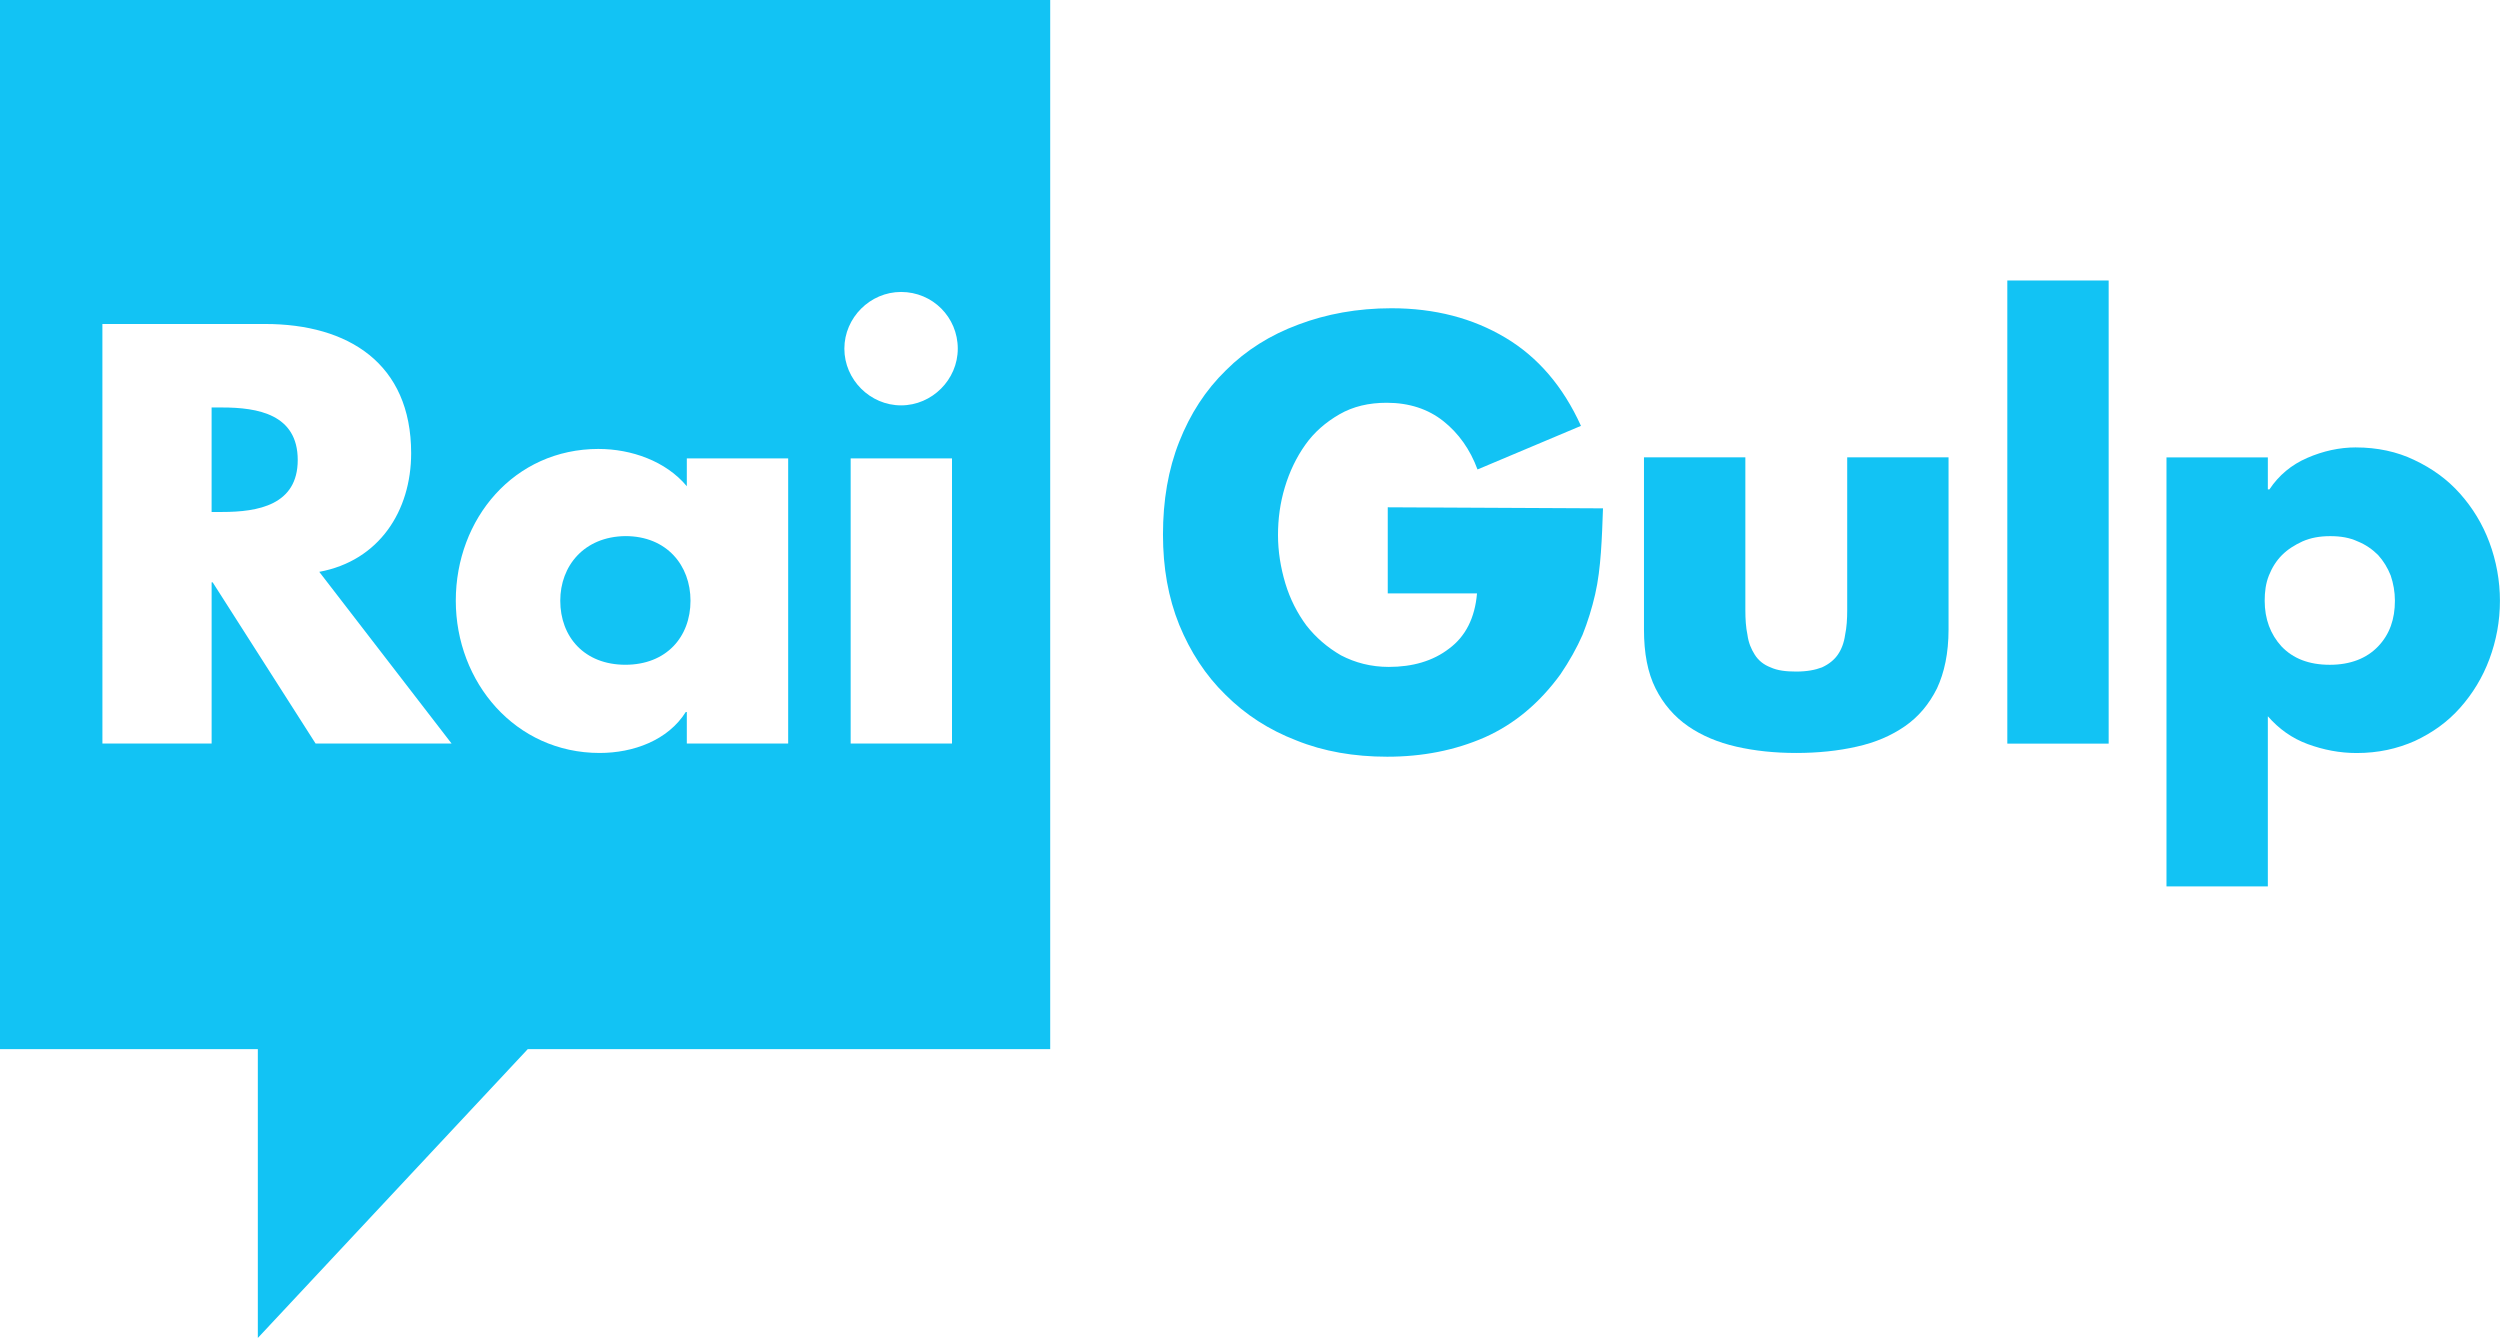 <svg xmlns="http://www.w3.org/2000/svg" height="321.11" width="600" version="1.1" viewBox="0 0 158.75 84.96">
 <g transform="translate(-222.7 -325.85)" stroke-width=".333" fill="#12c3f4">
  <path d="m324.49 358.13c-0.033 0.967-0.067 1.901-0.133 2.801-0.067 0.9-0.167 1.801-0.367 2.667-0.2 0.867-0.467 1.734-0.8 2.567-0.367 0.834-0.834 1.667-1.4 2.501-1.334 1.834-2.934 3.168-4.801 4.001-1.901 0.834-3.968 1.234-6.202 1.234-2.101 0-4.035-0.333-5.769-1.034-1.734-0.667-3.234-1.634-4.501-2.901-1.267-1.234-2.234-2.734-2.934-4.435-0.7-1.734-1.034-3.635-1.034-5.735 0-2.167 0.333-4.135 1.034-5.902 0.7-1.767 1.667-3.268 2.968-4.535 1.267-1.267 2.801-2.234 4.601-2.901 1.767-0.667 3.735-1.034 5.902-1.034 2.768 0 5.168 0.634 7.236 1.867s3.668 3.101 4.801 5.602l-6.569 2.768c-0.467-1.267-1.2-2.301-2.167-3.068-0.967-0.767-2.167-1.167-3.601-1.167-1.134 0-2.134 0.233-3.001 0.734-0.867 0.5-1.601 1.134-2.167 1.934-0.567 0.8-1 1.7-1.3 2.701-0.3 1-0.433 2.001-0.433 3.034 0 1.034 0.167 2.067 0.467 3.068 0.3 1 0.767 1.901 1.334 2.667 0.6 0.767 1.334 1.4 2.201 1.901 0.9 0.467 1.901 0.734 3.034 0.734 1.5 0 2.801-0.367 3.834-1.167 1.034-0.767 1.634-1.934 1.767-3.501h-5.668v-5.468l13.671 0.067"/>
  <path d="m333.53 354.89v9.703c0 0.567 0.033 1.1 0.133 1.567 0.067 0.5 0.233 0.9 0.467 1.267 0.233 0.367 0.567 0.634 1 0.8 0.433 0.2 0.967 0.267 1.634 0.267 0.667 0 1.2-0.1 1.634-0.267 0.433-0.2 0.767-0.467 1-0.8 0.233-0.333 0.4-0.767 0.467-1.267 0.1-0.467 0.133-1 0.133-1.567v-9.703h6.435v10.937c0 1.5-0.267 2.734-0.734 3.735-0.5 1-1.167 1.801-2.034 2.401-0.867 0.6-1.867 1.034-3.068 1.3-1.167 0.267-2.467 0.4-3.834 0.4s-2.634-0.133-3.801-0.4c-1.167-0.267-2.201-0.7-3.068-1.3-0.867-0.6-1.567-1.401-2.067-2.401-0.5-1-0.734-2.234-0.734-3.735v-10.937z"/>
  <path d="m356.6 373.07h-6.435v-29.409h6.435z"/>
  <path d="m372.31 354.26c-1.067 0-2.1 0.233-3.101 0.667s-1.801 1.1-2.401 2.001h-0.1v-2.034h-6.436v27.242h6.436v-10.804c0.7 0.8 1.534 1.401 2.534 1.768 1 0.367 2.034 0.567 3.101 0.567 1.367 0 2.568-0.267 3.702-0.767 1.134-0.534 2.067-1.2 2.867-2.1 0.8-0.9 1.434-1.934 1.867-3.101 0.433-1.167 0.667-2.401 0.667-3.701 0-1.267-0.233-2.534-0.667-3.701-0.433-1.167-1.067-2.201-1.867-3.101-0.8-0.9-1.768-1.601-2.901-2.134-1.1-0.534-2.367-0.8-3.701-0.8zm-1.634 5.635c0.667 0 1.234 0.1 1.734 0.333 0.5 0.2 0.934 0.501 1.3 0.867 0.333 0.367 0.6 0.8 0.8 1.3 0.167 0.5 0.267 1.034 0.267 1.601 0 1.167-0.333 2.134-1.067 2.901-0.734 0.767-1.768 1.167-3.068 1.167-1.334 0-2.334-0.4-3.067-1.167-0.7-0.767-1.067-1.734-1.067-2.901 0-0.567 0.067-1.101 0.267-1.601 0.2-0.5 0.467-0.933 0.834-1.3 0.367-0.367 0.8-0.634 1.3-0.867 0.534-0.233 1.1-0.333 1.767-0.333z"/>
  <path d="m222.7 325.85v66.621h16.372v18.339l17.139-18.339h33.177v-66.621zm57.218 18.539c2.001 0 3.601 1.601 3.601 3.601 0 1.967-1.634 3.601-3.601 3.601s-3.601-1.634-3.601-3.601 1.634-3.601 3.601-3.601zm-50.716 2.034h10.337c5.268 0 9.269 2.501 9.269 8.203 0 3.668-2.034 6.835-5.835 7.536l8.403 10.903h-8.636l-6.535-10.236h-0.067v10.236h-6.935zm6.935 5.301v6.636h0.667c2.267 0 4.802-0.434 4.802-3.301 0-2.901-2.534-3.334-4.802-3.334zm24.575 2.634c2.067 0 4.268 0.767 5.601 2.367v-1.767h6.436v18.105h-6.436v-2.001h-0.066c-1.134 1.801-3.334 2.601-5.468 2.601-5.368 0-9.136-4.501-9.136-9.67 0-5.202 3.702-9.636 9.07-9.636zm16.005 0.6h6.435v18.105h-6.435zm-14.305 4.934c-2.634 0.033-4.135 1.901-4.135 4.102 0 2.301 1.534 4.068 4.135 4.068s4.135-1.767 4.135-4.068c0-2.234-1.501-4.102-4.135-4.102z"/>
 </g>
</svg>
